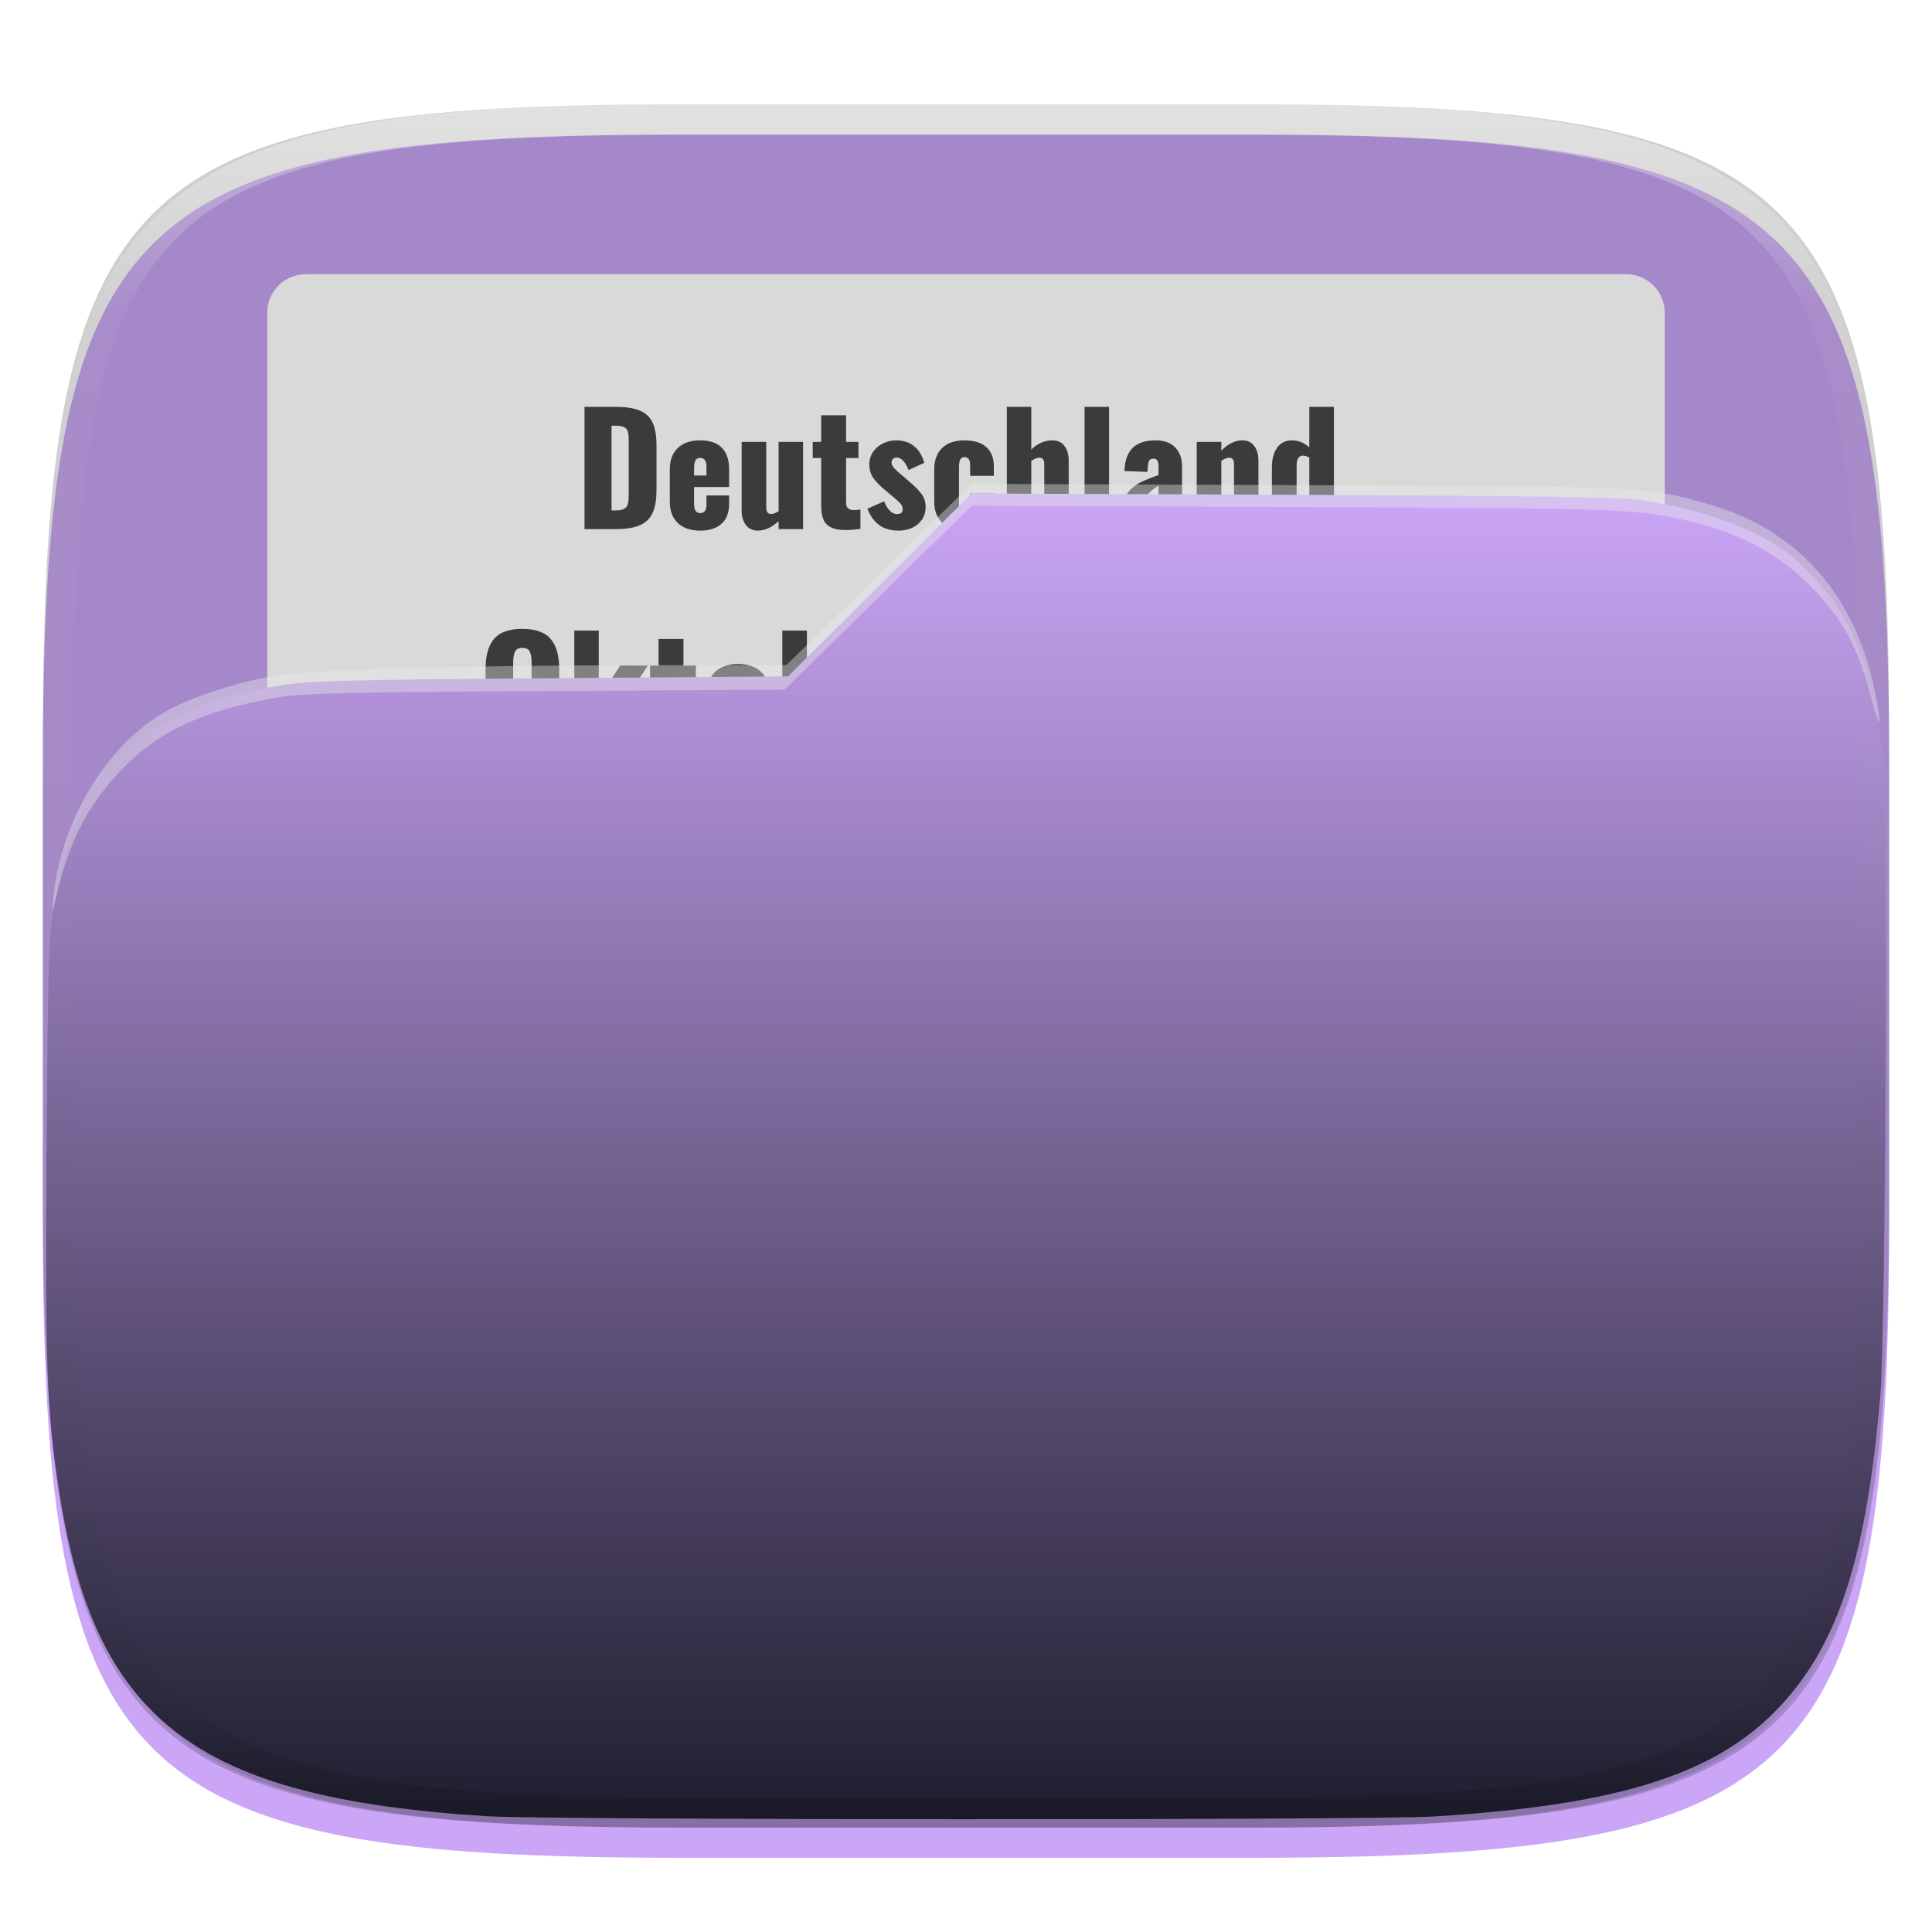 <?xml version="1.0" encoding="UTF-8" standalone="no"?>
<svg
   style="isolation:isolate"
   width="256"
   height="256"
   viewBox="0 0 256 256"
   version="1.1"
   id="svg56"
   sodipodi:docname="system-file-manager.svg"
   inkscape:version="1.1.2 (0a00cf5339, 2022-02-04)"
   xmlns:inkscape="http://www.inkscape.org/namespaces/inkscape"
   xmlns:sodipodi="http://sodipodi.sourceforge.net/DTD/sodipodi-0.dtd"
   xmlns="http://www.w3.org/2000/svg"
   xmlns:svg="http://www.w3.org/2000/svg">
  <sodipodi:namedview
     id="namedview58"
     pagecolor="#ffffff"
     bordercolor="#666666"
     borderopacity="1.0"
     inkscape:pageshadow="2"
     inkscape:pageopacity="0.0"
     inkscape:pagecheckerboard="0"
     showgrid="false"
     inkscape:zoom="3.2460939"
     inkscape:cx="139.8604"
     inkscape:cy="121.99277"
     inkscape:window-width="1920"
     inkscape:window-height="1010"
     inkscape:window-x="0"
     inkscape:window-y="34"
     inkscape:window-maximized="1"
     inkscape:current-layer="svg56" />
  <defs
     id="defs13">
    <filter
       id="oagYCh9SdS3oX91noF1hjAjsZPYgb9mG"
       width="1.084"
       height="1.108"
       x="-0.042"
       y="-0.045"
       color-interpolation-filters="sRGB"
       filterUnits="objectBoundingBox">
      <feGaussianBlur
         in="SourceGraphic"
         stdDeviation="4.294"
         id="feGaussianBlur2" />
      <feOffset
         dx="0"
         dy="4"
         result="pf_100_offsetBlur"
         id="feOffset4" />
      <feFlood
         flood-opacity=".4"
         id="feFlood6" />
      <feComposite
         in2="pf_100_offsetBlur"
         operator="in"
         result="pf_100_dropShadow"
         id="feComposite8" />
      <feBlend
         in="SourceGraphic"
         in2="pf_100_dropShadow"
         mode="normal"
         id="feBlend10" />
    </filter>
  </defs>
  <g
     filter="url(#oagYCh9SdS3oX91noF1hjAjsZPYgb9mG)"
     id="g22"
     transform="translate(-66.47,-14.307)"
     style="fill:#313244;fill-opacity:1">
    <linearGradient
       id="_lgradient_84"
       x1="0.5"
       x2="0.5"
       y1="0"
       y2="1"
       gradientTransform="matrix(244.648,0,0,228.338,5.43,11.452)"
       gradientUnits="userSpaceOnUse">
      <stop
         offset="0%"
         style="stop-color:#1ad6ab"
         id="stop15" />
      <stop
         offset="100%"
         style="stop-color:#329db6"
         id="stop17" />
    </linearGradient>
    <path
       fill="url(#_lgradient_84)"
       d="m 232.155,28.138 c 74.056,0 84.639,10.557 84.639,84.543 v 59.251 c 0,73.987 -10.583,84.544 -84.639,84.544 h -75.37 c -74.055,0 -84.639,-10.557 -84.639,-84.544 v -59.251 c 0,-73.986 10.584,-84.543 84.639,-84.543 z"
       id="path20"
       style="fill:#cba6f7;fill-opacity:1" />
  </g>
  <g
     opacity="0.2"
     id="g26"
     transform="translate(0.246,2.379)">
    <path
       fill="#111111"
       d="m 165.439,11.452 c 74.056,0 84.639,10.557 84.639,84.543 v 59.251 c 0,73.987 -10.583,84.544 -84.639,84.544 H 90.069 C 16.014,239.79 5.43,229.233 5.43,155.246 V 95.995 c 0,-73.986 10.584,-84.543 84.639,-84.543 z"
       id="path24" />
  </g>
  <path
     d="M 40.523 36.333 L 215.477 36.333 C 218.297 36.333 220.587 38.623 220.587 41.444 L 220.587 133.436 C 220.587 136.257 218.297 138.547 215.477 138.547 L 40.523 138.547 C 37.703 138.547 35.413 136.257 35.413 133.436 L 35.413 41.444 C 35.413 38.623 37.703 36.333 40.523 36.333 Z"
     style="fill:#d9d9d9"
     id="path28" />
  <path
     fill="#3b3b3b"
     fill-rule="evenodd"
     d="M 153 99.75 L 153 86.85 L 153 86.85 Q 152.78 86.97 151.84 87.37 L 151.84 87.37 L 151.84 87.37 Q 151.68 87.43 151.34 87.57 L 151.34 87.57 L 151.34 87.57 Q 151 87.71 150.78 87.83 L 150.78 87.83 L 150.78 85.35 L 150.78 85.35 Q 153.18 84.11 153.72 83.55 L 153.72 83.55 L 156.34 83.55 L 156.34 99.75 L 153 99.75 Z M 163.34 99.99 L 163.34 99.99 Q 161.08 99.99 160.15 98.96 L 160.15 98.96 L 160.15 98.96 Q 159.22 97.93 159.22 95.81 L 159.22 95.81 L 159.22 95.55 L 162.34 95.55 L 162.34 95.55 Q 162.34 96.63 162.53 97.05 L 162.53 97.05 L 162.53 97.05 Q 162.72 97.47 163.36 97.47 L 163.36 97.47 L 163.36 97.47 Q 163.82 97.47 164.03 97.19 L 164.03 97.19 L 164.03 97.19 Q 164.24 96.91 164.32 96.25 L 164.32 96.25 L 164.32 96.25 Q 164.4 95.59 164.4 94.25 L 164.4 94.25 L 164.4 92.81 L 164.4 92.81 Q 164.14 93.23 163.58 93.47 L 163.58 93.47 L 163.58 93.47 Q 163.02 93.71 162.32 93.71 L 162.32 93.71 L 162.32 93.71 Q 160.56 93.71 159.73 92.35 L 159.73 92.35 L 159.73 92.35 Q 158.9 90.99 158.9 88.85 L 158.9 88.85 L 158.9 88.85 Q 158.9 86.19 159.95 84.76 L 159.95 84.76 L 159.95 84.76 Q 161 83.33 163.34 83.33 L 163.34 83.33 L 163.34 83.33 Q 165.64 83.33 166.72 84.68 L 166.72 84.68 L 166.72 84.68 Q 167.8 86.03 167.8 88.47 L 167.8 88.47 L 167.8 94.51 L 167.8 94.51 Q 167.8 97.13 166.82 98.56 L 166.82 98.56 L 166.82 98.56 Q 165.84 99.99 163.34 99.99 L 163.34 99.99 Z M 163.38 91.15 L 163.38 91.15 Q 163.98 91.15 164.4 90.51 L 164.4 90.51 L 164.4 87.87 L 164.4 87.87 Q 164.4 86.91 164.18 86.35 L 164.18 86.35 L 164.18 86.35 Q 163.96 85.79 163.34 85.79 L 163.34 85.79 L 163.34 85.79 Q 162.7 85.79 162.51 86.42 L 162.51 86.42 L 162.51 86.42 Q 162.32 87.05 162.32 88.53 L 162.32 88.53 L 162.32 88.53 Q 162.32 89.51 162.38 90.02 L 162.38 90.02 L 162.38 90.02 Q 162.44 90.53 162.66 90.84 L 162.66 90.84 L 162.66 90.84 Q 162.88 91.15 163.38 91.15 L 163.38 91.15 Z M 174.1 99.99 L 174.1 99.99 Q 171.84 99.99 170.91 98.96 L 170.91 98.96 L 170.91 98.96 Q 169.98 97.93 169.98 95.81 L 169.98 95.81 L 169.98 95.55 L 173.1 95.55 L 173.1 95.55 Q 173.1 96.63 173.29 97.05 L 173.29 97.05 L 173.29 97.05 Q 173.48 97.47 174.12 97.47 L 174.12 97.47 L 174.12 97.47 Q 174.58 97.47 174.79 97.19 L 174.79 97.19 L 174.79 97.19 Q 175 96.91 175.08 96.25 L 175.08 96.25 L 175.08 96.25 Q 175.16 95.59 175.16 94.25 L 175.16 94.25 L 175.16 92.81 L 175.16 92.81 Q 174.9 93.23 174.34 93.47 L 174.34 93.47 L 174.34 93.47 Q 173.78 93.71 173.08 93.71 L 173.08 93.71 L 173.08 93.71 Q 171.32 93.71 170.49 92.35 L 170.49 92.35 L 170.49 92.35 Q 169.66 90.99 169.66 88.85 L 169.66 88.85 L 169.66 88.85 Q 169.66 86.19 170.71 84.76 L 170.71 84.76 L 170.71 84.76 Q 171.76 83.33 174.1 83.33 L 174.1 83.33 L 174.1 83.33 Q 176.4 83.33 177.48 84.68 L 177.48 84.68 L 177.48 84.68 Q 178.56 86.03 178.56 88.47 L 178.56 88.47 L 178.56 94.51 L 178.56 94.51 Q 178.56 97.13 177.58 98.56 L 177.58 98.56 L 177.58 98.56 Q 176.6 99.99 174.1 99.99 L 174.1 99.99 Z M 174.14 91.15 L 174.14 91.15 Q 174.74 91.15 175.16 90.51 L 175.16 90.51 L 175.16 87.87 L 175.16 87.87 Q 175.16 86.91 174.94 86.35 L 174.94 86.35 L 174.94 86.35 Q 174.72 85.79 174.1 85.79 L 174.1 85.79 L 174.1 85.79 Q 173.46 85.79 173.27 86.42 L 173.27 86.42 L 173.27 86.42 Q 173.08 87.05 173.08 88.53 L 173.08 88.53 L 173.08 88.53 Q 173.08 89.51 173.14 90.02 L 173.14 90.02 L 173.14 90.02 Q 173.2 90.53 173.42 90.84 L 173.42 90.84 L 173.42 90.84 Q 173.64 91.15 174.14 91.15 L 174.14 91.15 Z M 185.14 100.05 L 185.14 100.05 Q 183 100.05 181.86 98.79 L 181.86 98.79 L 181.86 98.79 Q 180.72 97.53 180.72 95.41 L 180.72 95.41 L 180.72 88.07 L 180.72 88.07 Q 180.72 85.85 181.83 84.58 L 181.83 84.58 L 181.83 84.58 Q 182.94 83.31 185.14 83.31 L 185.14 83.31 L 185.14 83.31 Q 187.34 83.31 188.44 84.58 L 188.44 84.58 L 188.44 84.58 Q 189.54 85.85 189.54 88.07 L 189.54 88.07 L 189.54 95.41 L 189.54 95.41 Q 189.54 97.51 188.39 98.78 L 188.39 98.78 L 188.39 98.78 Q 187.24 100.05 185.14 100.05 L 185.14 100.05 Z M 185.14 97.07 L 185.14 97.07 Q 185.76 97.07 185.95 96.55 L 185.95 96.55 L 185.95 96.55 Q 186.14 96.03 186.14 95.33 L 186.14 95.33 L 186.14 88.15 L 186.14 88.15 Q 186.14 87.35 185.97 86.82 L 185.97 86.82 L 185.97 86.82 Q 185.8 86.29 185.14 86.29 L 185.14 86.29 L 185.14 86.29 Q 184.48 86.29 184.31 86.81 L 184.31 86.81 L 184.31 86.81 Q 184.14 87.33 184.14 88.15 L 184.14 88.15 L 184.14 95.33 L 184.14 95.33 Q 184.14 97.07 185.14 97.07 L 185.14 97.07 Z M 140.16 100.05 L 140.16 100.05 Q 137.74 100.05 136.72 98.73 L 136.72 98.73 L 136.72 98.73 Q 135.7 97.41 135.7 94.97 L 135.7 94.97 L 135.7 94.39 L 139.04 94.39 L 139.04 94.97 L 139.04 94.97 Q 139.04 96.21 139.29 96.72 L 139.29 96.72 L 139.29 96.72 Q 139.54 97.23 140.22 97.23 L 140.22 97.23 L 140.22 97.23 Q 140.86 97.23 141.08 96.73 L 141.08 96.73 L 141.08 96.73 Q 141.3 96.23 141.3 95.07 L 141.3 95.07 L 141.3 95.07 Q 141.3 93.79 140.94 93.2 L 140.94 93.2 L 140.94 93.2 Q 140.58 92.61 139.6 92.59 L 139.6 92.59 L 138.98 92.59 L 138.98 90.29 L 139.52 90.29 L 139.52 90.29 Q 140.54 90.29 140.92 89.74 L 140.92 89.74 L 140.92 89.74 Q 141.3 89.19 141.3 87.91 L 141.3 87.91 L 141.3 87.91 Q 141.3 86.93 141.04 86.45 L 141.04 86.45 L 141.04 86.45 Q 140.78 85.97 140.12 85.97 L 140.12 85.97 L 140.12 85.97 Q 139.5 85.97 139.27 86.48 L 139.27 86.48 L 139.27 86.48 Q 139.04 86.99 139.04 87.97 L 139.04 87.97 L 139.04 88.81 L 135.7 88.81 L 135.7 87.83 L 135.7 87.83 Q 135.7 85.65 136.87 84.48 L 136.87 84.48 L 136.87 84.48 Q 138.04 83.31 140.12 83.31 L 140.12 83.31 L 140.12 83.31 Q 142.24 83.31 143.42 84.43 L 143.42 84.43 L 143.42 84.43 Q 144.6 85.55 144.6 87.69 L 144.6 87.69 L 144.6 87.69 Q 144.6 89.07 144.04 90.04 L 144.04 90.04 L 144.04 90.04 Q 143.48 91.01 142.62 91.25 L 142.62 91.25 L 142.62 91.25 Q 143.54 91.59 144.07 92.47 L 144.07 92.47 L 144.07 92.47 Q 144.6 93.35 144.6 94.99 L 144.6 94.99 L 144.6 94.99 Q 144.6 97.35 143.54 98.7 L 143.54 98.7 L 143.54 98.7 Q 142.48 100.05 140.16 100.05 L 140.16 100.05 Z M 69.2 99.99 L 69.2 99.99 Q 66.58 99.99 65.46 98.64 L 65.46 98.64 L 65.46 98.64 Q 64.34 97.29 64.34 94.65 L 64.34 94.65 L 64.34 88.63 L 64.34 88.63 Q 64.34 85.99 65.46 84.66 L 65.46 84.66 L 65.46 84.66 Q 66.58 83.33 69.2 83.33 L 69.2 83.33 L 69.2 83.33 Q 71.84 83.33 72.97 84.67 L 72.97 84.67 L 72.97 84.67 Q 74.1 86.01 74.1 88.63 L 74.1 88.63 L 74.1 94.65 L 74.1 94.65 Q 74.1 97.29 72.97 98.64 L 72.97 98.64 L 72.97 98.64 Q 71.84 99.99 69.2 99.99 L 69.2 99.99 Z M 69.2 97.45 L 69.2 97.45 Q 69.96 97.45 70.2 96.94 L 70.2 96.94 L 70.2 96.94 Q 70.44 96.43 70.44 95.55 L 70.44 95.55 L 70.44 87.75 L 70.44 87.75 Q 70.44 86.85 70.2 86.35 L 70.2 86.35 L 70.2 86.35 Q 69.96 85.85 69.2 85.85 L 69.2 85.85 L 69.2 85.85 Q 68.48 85.85 68.24 86.36 L 68.24 86.36 L 68.24 86.36 Q 68 86.87 68 87.75 L 68 87.75 L 68 95.55 L 68 95.55 Q 68 96.43 68.22 96.94 L 68.22 96.94 L 68.22 96.94 Q 68.44 97.45 69.2 97.45 L 69.2 97.45 Z M 76.1 99.75 L 76.1 83.55 L 79.34 83.55 L 79.34 92.53 L 82.18 88.19 L 85.84 88.19 L 82.76 92.93 L 85.8 99.75 L 82.24 99.75 L 80.2 94.25 L 79.34 95.35 L 79.34 99.75 L 76.1 99.75 Z M 90.5 99.87 L 90.5 99.87 Q 89.22 99.87 88.52 99.5 L 88.52 99.5 L 88.52 99.5 Q 87.82 99.13 87.54 98.43 L 87.54 98.43 L 87.54 98.43 Q 87.26 97.73 87.26 96.61 L 87.26 96.61 L 87.26 90.33 L 86.14 90.33 L 86.14 88.19 L 87.26 88.19 L 87.26 84.67 L 90.56 84.67 L 90.56 88.19 L 92.2 88.19 L 92.2 90.33 L 90.56 90.33 L 90.56 96.29 L 90.56 96.29 Q 90.56 96.77 90.83 97 L 90.83 97 L 90.83 97 Q 91.1 97.23 91.58 97.23 L 91.58 97.23 L 91.58 97.23 Q 91.98 97.23 92.46 97.15 L 92.46 97.15 L 92.46 99.71 L 92.46 99.71 Q 91.5 99.87 90.5 99.87 L 90.5 99.87 Z M 97.8 99.95 L 97.8 99.95 Q 95.9 99.95 94.83 98.99 L 94.83 98.99 L 94.83 98.99 Q 93.76 98.03 93.76 96.17 L 93.76 96.17 L 93.76 91.77 L 93.76 91.77 Q 93.76 89.91 94.83 88.95 L 94.83 88.95 L 94.83 88.95 Q 95.9 87.99 97.8 87.99 L 97.8 87.99 L 97.8 87.99 Q 99.7 87.99 100.78 88.96 L 100.78 88.96 L 100.78 88.96 Q 101.86 89.93 101.86 91.77 L 101.86 91.77 L 101.86 96.17 L 101.86 96.17 Q 101.86 98.01 100.78 98.98 L 100.78 98.98 L 100.78 98.98 Q 99.7 99.95 97.8 99.95 L 97.8 99.95 Z M 97.82 97.79 L 97.82 97.79 Q 98.28 97.79 98.46 97.44 L 98.46 97.44 L 98.46 97.44 Q 98.64 97.09 98.64 96.39 L 98.64 96.39 L 98.64 91.55 L 98.64 91.55 Q 98.64 90.85 98.46 90.5 L 98.46 90.5 L 98.46 90.5 Q 98.28 90.15 97.82 90.15 L 97.82 90.15 L 97.82 90.15 Q 97.36 90.15 97.17 90.51 L 97.17 90.51 L 97.17 90.51 Q 96.98 90.87 96.98 91.55 L 96.98 91.55 L 96.98 96.39 L 96.98 96.39 Q 96.98 97.09 97.17 97.44 L 97.17 97.44 L 97.17 97.44 Q 97.36 97.79 97.82 97.79 L 97.82 97.79 Z M 109.4 99.95 L 109.4 99.95 Q 108.16 99.95 106.92 98.87 L 106.92 98.87 L 106.92 99.75 L 103.66 99.75 L 103.66 83.55 L 106.92 83.55 L 106.92 89.03 L 106.92 89.03 Q 107.5 88.51 108.16 88.25 L 108.16 88.25 L 108.16 88.25 Q 108.82 87.99 109.44 87.99 L 109.44 87.99 L 109.44 87.99 Q 110.7 87.99 111.31 88.93 L 111.31 88.93 L 111.31 88.93 Q 111.92 89.87 111.92 91.39 L 111.92 91.39 L 111.92 96.37 L 111.92 96.37 Q 111.92 98.03 111.26 98.99 L 111.26 98.99 L 111.26 98.99 Q 110.6 99.95 109.4 99.95 L 109.4 99.95 Z M 107.82 97.85 L 107.82 97.85 Q 108.26 97.85 108.46 97.49 L 108.46 97.49 L 108.46 97.49 Q 108.66 97.13 108.66 96.55 L 108.66 96.55 L 108.66 91.15 L 108.66 91.15 Q 108.66 90.61 108.47 90.28 L 108.47 90.28 L 108.47 90.28 Q 108.28 89.95 107.86 89.95 L 107.86 89.95 L 107.86 89.95 Q 107.4 89.95 106.92 90.33 L 106.92 90.33 L 106.92 97.53 L 106.92 97.53 Q 107.36 97.85 107.82 97.85 L 107.82 97.85 Z M 117.56 99.95 L 117.56 99.95 Q 115.66 99.95 114.6 98.94 L 114.6 98.94 L 114.6 98.94 Q 113.54 97.93 113.54 96.09 L 113.54 96.09 L 113.54 91.85 L 113.54 91.85 Q 113.54 90.01 114.6 89 L 114.6 89 L 114.6 89 Q 115.66 87.99 117.56 87.99 L 117.56 87.99 L 117.56 87.99 Q 119.48 87.99 120.44 88.97 L 120.44 88.97 L 120.44 88.97 Q 121.4 89.95 121.4 91.85 L 121.4 91.85 L 121.4 94.17 L 116.76 94.17 L 116.76 96.39 L 116.76 96.39 Q 116.76 97.63 117.56 97.63 L 117.56 97.63 L 117.56 97.63 Q 118.4 97.63 118.4 96.51 L 118.4 96.51 L 118.4 95.29 L 121.4 95.29 L 121.4 96.41 L 121.4 96.41 Q 121.4 98.15 120.39 99.05 L 120.39 99.05 L 120.39 99.05 Q 119.38 99.95 117.56 99.95 L 117.56 99.95 Z M 116.76 92.65 L 118.4 92.65 L 118.4 91.49 L 118.4 91.49 Q 118.4 90.85 118.17 90.58 L 118.17 90.58 L 118.17 90.58 Q 117.94 90.31 117.54 90.31 L 117.54 90.31 L 117.54 90.31 Q 117.16 90.31 116.96 90.61 L 116.96 90.61 L 116.96 90.61 Q 116.76 90.91 116.76 91.67 L 116.76 91.67 L 116.76 92.65 Z M 123.22 99.75 L 123.22 88.19 L 126.48 88.19 L 126.48 90.11 L 126.48 90.11 Q 127.08 89.05 127.64 88.55 L 127.64 88.55 L 127.64 88.55 Q 128.2 88.05 128.96 88.05 L 128.96 88.05 L 128.96 88.05 Q 129.24 88.05 129.46 88.11 L 129.46 88.11 L 129.46 91.35 L 129.46 91.35 Q 128.86 91.11 128.4 91.11 L 128.4 91.11 L 128.4 91.11 Q 127.34 91.11 126.48 92.23 L 126.48 92.23 L 126.48 99.75 L 123.22 99.75 Z M 77.45 70.11 L 77.45 53.91 L 81.55 53.91 L 81.55 53.91 Q 83.65 53.91 84.83 54.43 L 84.83 54.43 L 84.83 54.43 Q 86.01 54.95 86.5 56.06 L 86.5 56.06 L 86.5 56.06 Q 86.99 57.17 86.99 59.03 L 86.99 59.03 L 86.99 64.91 L 86.99 64.91 Q 86.99 66.79 86.5 67.91 L 86.5 67.91 L 86.5 67.91 Q 86.01 69.03 84.84 69.57 L 84.84 69.57 L 84.84 69.57 Q 83.67 70.11 81.59 70.11 L 81.59 70.11 L 77.45 70.11 Z M 81.03 67.63 L 81.59 67.63 L 81.59 67.63 Q 82.37 67.63 82.74 67.4 L 82.74 67.4 L 82.74 67.4 Q 83.11 67.17 83.21 66.74 L 83.21 66.74 L 83.21 66.74 Q 83.31 66.31 83.31 65.47 L 83.31 65.47 L 83.31 58.41 L 83.31 58.41 Q 83.31 57.63 83.2 57.22 L 83.2 57.22 L 83.2 57.22 Q 83.09 56.81 82.72 56.61 L 82.72 56.61 L 82.72 56.61 Q 82.35 56.41 81.57 56.41 L 81.57 56.41 L 81.03 56.41 L 81.03 67.63 Z M 92.77 70.31 L 92.77 70.31 Q 90.87 70.31 89.81 69.3 L 89.81 69.3 L 89.81 69.3 Q 88.75 68.29 88.75 66.45 L 88.75 66.45 L 88.75 62.21 L 88.75 62.21 Q 88.75 60.37 89.81 59.36 L 89.81 59.36 L 89.81 59.36 Q 90.87 58.35 92.77 58.35 L 92.77 58.35 L 92.77 58.35 Q 94.69 58.35 95.65 59.33 L 95.65 59.33 L 95.65 59.33 Q 96.61 60.31 96.61 62.21 L 96.61 62.21 L 96.61 64.53 L 91.97 64.53 L 91.97 66.75 L 91.97 66.75 Q 91.97 67.99 92.77 67.99 L 92.77 67.99 L 92.77 67.99 Q 93.61 67.99 93.61 66.87 L 93.61 66.87 L 93.61 65.65 L 96.61 65.65 L 96.61 66.77 L 96.61 66.77 Q 96.61 68.51 95.6 69.41 L 95.6 69.41 L 95.6 69.41 Q 94.59 70.31 92.77 70.31 L 92.77 70.31 Z M 91.97 63.01 L 93.61 63.01 L 93.61 61.85 L 93.61 61.85 Q 93.61 61.21 93.38 60.94 L 93.38 60.94 L 93.38 60.94 Q 93.15 60.67 92.75 60.67 L 92.75 60.67 L 92.75 60.67 Q 92.37 60.67 92.17 60.97 L 92.17 60.97 L 92.17 60.97 Q 91.97 61.27 91.97 62.03 L 91.97 62.03 L 91.97 63.01 Z M 100.43 70.31 L 100.43 70.31 Q 99.39 70.31 98.83 69.56 L 98.83 69.56 L 98.83 69.56 Q 98.27 68.81 98.27 67.61 L 98.27 67.61 L 98.27 58.55 L 101.53 58.55 L 101.53 67.23 L 101.53 67.23 Q 101.53 67.67 101.69 67.89 L 101.69 67.89 L 101.69 67.89 Q 101.85 68.11 102.21 68.11 L 102.21 68.11 L 102.21 68.11 Q 102.53 68.11 103.17 67.75 L 103.17 67.75 L 103.17 58.55 L 106.41 58.55 L 106.41 70.11 L 103.17 70.11 L 103.17 69.05 L 103.17 69.05 Q 101.81 70.31 100.43 70.31 L 100.43 70.31 Z M 112.05 70.23 L 112.05 70.23 Q 110.77 70.23 110.07 69.86 L 110.07 69.86 L 110.07 69.86 Q 109.37 69.49 109.09 68.79 L 109.09 68.79 L 109.09 68.79 Q 108.81 68.09 108.81 66.97 L 108.81 66.97 L 108.81 60.69 L 107.69 60.69 L 107.69 58.55 L 108.81 58.55 L 108.81 55.03 L 112.11 55.03 L 112.11 58.55 L 113.75 58.55 L 113.75 60.69 L 112.11 60.69 L 112.11 66.65 L 112.11 66.65 Q 112.11 67.13 112.38 67.36 L 112.38 67.36 L 112.38 67.36 Q 112.65 67.59 113.13 67.59 L 113.13 67.59 L 113.13 67.59 Q 113.53 67.59 114.01 67.51 L 114.01 67.51 L 114.01 70.07 L 114.01 70.07 Q 113.05 70.23 112.05 70.23 L 112.05 70.23 Z M 119.11 70.31 L 119.11 70.31 Q 117.57 70.31 116.56 69.62 L 116.56 69.62 L 116.56 69.62 Q 115.55 68.93 114.93 67.41 L 114.93 67.41 L 117.15 66.43 L 117.15 66.43 Q 117.47 67.23 117.9 67.67 L 117.9 67.67 L 117.9 67.67 Q 118.33 68.11 118.85 68.11 L 118.85 68.11 L 118.85 68.11 Q 119.61 68.11 119.61 67.51 L 119.61 67.51 L 119.61 67.51 Q 119.61 67.07 119.31 66.72 L 119.31 66.72 L 119.31 66.72 Q 119.01 66.37 118.01 65.55 L 118.01 65.55 L 117.17 64.85 L 117.17 64.85 Q 116.13 63.97 115.66 63.25 L 115.66 63.25 L 115.66 63.25 Q 115.19 62.53 115.19 61.53 L 115.19 61.53 L 115.19 61.53 Q 115.19 60.61 115.68 59.89 L 115.68 59.89 L 115.68 59.89 Q 116.17 59.17 116.99 58.76 L 116.99 58.76 L 116.99 58.76 Q 117.81 58.35 118.75 58.35 L 118.75 58.35 L 118.75 58.35 Q 120.17 58.35 121.12 59.12 L 121.12 59.12 L 121.12 59.12 Q 122.07 59.89 122.47 61.33 L 122.47 61.33 L 120.37 62.29 L 120.37 62.29 Q 120.17 61.65 119.75 61.14 L 119.75 61.14 L 119.75 61.14 Q 119.33 60.63 118.83 60.63 L 118.83 60.63 L 118.83 60.63 Q 118.51 60.63 118.32 60.81 L 118.32 60.81 L 118.32 60.81 Q 118.13 60.99 118.13 61.29 L 118.13 61.29 L 118.13 61.29 Q 118.13 61.65 118.52 62.07 L 118.52 62.07 L 118.52 62.07 Q 118.91 62.49 119.75 63.17 L 119.75 63.17 L 120.57 63.89 L 120.57 63.89 Q 121.57 64.73 122.11 65.46 L 122.11 65.46 L 122.11 65.46 Q 122.65 66.19 122.65 67.17 L 122.65 67.17 L 122.65 67.17 Q 122.65 68.15 122.16 68.86 L 122.16 68.86 L 122.16 68.86 Q 121.67 69.57 120.86 69.94 L 120.86 69.94 L 120.86 69.94 Q 120.05 70.31 119.11 70.31 L 119.11 70.31 Z M 127.79 70.31 L 127.79 70.31 Q 125.91 70.31 124.85 69.29 L 124.85 69.29 L 124.85 69.29 Q 123.79 68.27 123.79 66.45 L 123.79 66.45 L 123.79 62.21 L 123.79 62.21 Q 123.79 60.37 124.84 59.36 L 124.84 59.36 L 124.84 59.36 Q 125.89 58.35 127.79 58.35 L 127.79 58.35 L 127.79 58.35 Q 129.67 58.35 130.68 59.23 L 130.68 59.23 L 130.68 59.23 Q 131.69 60.11 131.69 61.83 L 131.69 61.83 L 131.69 63.05 L 128.55 63.05 L 128.55 61.73 L 128.55 61.73 Q 128.55 61.07 128.36 60.82 L 128.36 60.82 L 128.36 60.82 Q 128.17 60.57 127.79 60.57 L 127.79 60.57 L 127.79 60.57 Q 127.41 60.57 127.24 60.88 L 127.24 60.88 L 127.24 60.88 Q 127.07 61.19 127.07 61.93 L 127.07 61.93 L 127.07 66.73 L 127.07 66.73 Q 127.07 67.47 127.25 67.77 L 127.25 67.77 L 127.25 67.77 Q 127.43 68.07 127.81 68.07 L 127.81 68.07 L 127.81 68.07 Q 128.19 68.07 128.37 67.81 L 128.37 67.81 L 128.37 67.81 Q 128.55 67.55 128.55 66.93 L 128.55 66.93 L 128.55 65.39 L 131.69 65.39 L 131.69 66.79 L 131.69 66.79 Q 131.69 68.51 130.67 69.41 L 130.67 69.41 L 130.67 69.41 Q 129.65 70.31 127.79 70.31 L 127.79 70.31 Z M 133.41 70.11 L 133.41 53.91 L 136.65 53.91 L 136.65 59.57 L 136.65 59.57 Q 137.87 58.35 139.49 58.35 L 139.49 58.35 L 139.49 58.35 Q 140.49 58.35 141.05 59.1 L 141.05 59.1 L 141.05 59.1 Q 141.61 59.85 141.61 61.05 L 141.61 61.05 L 141.61 70.11 L 138.37 70.11 L 138.37 61.51 L 138.37 61.51 Q 138.37 61.07 138.22 60.86 L 138.22 60.86 L 138.22 60.86 Q 138.07 60.65 137.71 60.65 L 137.71 60.65 L 137.71 60.65 Q 137.29 60.65 136.65 61.07 L 136.65 61.07 L 136.65 70.11 L 133.41 70.11 Z M 143.71 70.11 L 143.71 53.91 L 146.95 53.91 L 146.95 70.11 L 143.71 70.11 Z M 151.43 70.31 L 151.43 70.31 Q 150.59 70.31 149.98 69.9 L 149.98 69.9 L 149.98 69.9 Q 149.37 69.49 149.06 68.84 L 149.06 68.84 L 149.06 68.84 Q 148.75 68.19 148.75 67.49 L 148.75 67.49 L 148.75 67.49 Q 148.75 66.15 149.43 65.29 L 149.43 65.29 L 149.43 65.29 Q 150.11 64.43 151.06 63.95 L 151.06 63.95 L 151.06 63.95 Q 152.01 63.47 153.51 62.95 L 153.51 62.95 L 153.51 61.79 L 153.51 61.79 Q 153.51 61.29 153.36 61.03 L 153.36 61.03 L 153.36 61.03 Q 153.21 60.77 152.83 60.77 L 152.83 60.77 L 152.83 60.77 Q 152.45 60.77 152.29 61.01 L 152.29 61.01 L 152.29 61.01 Q 152.13 61.25 152.11 61.69 L 152.11 61.69 L 152.03 62.53 L 148.99 62.41 L 148.99 62.41 Q 149.07 60.33 150.09 59.34 L 150.09 59.34 L 150.09 59.34 Q 151.11 58.35 153.13 58.35 L 153.13 58.35 L 153.13 58.35 Q 154.83 58.35 155.73 59.3 L 155.73 59.3 L 155.73 59.3 Q 156.63 60.25 156.63 61.83 L 156.63 61.83 L 156.63 67.23 L 156.63 67.23 Q 156.63 68.99 156.83 70.11 L 156.83 70.11 L 153.91 70.11 L 153.91 70.11 Q 153.73 68.77 153.65 68.47 L 153.65 68.47 L 153.65 68.47 Q 153.41 69.27 152.85 69.79 L 152.85 69.79 L 152.85 69.79 Q 152.29 70.31 151.43 70.31 L 151.43 70.31 Z M 152.59 68.11 L 152.59 68.11 Q 153.09 68.11 153.51 67.53 L 153.51 67.53 L 153.51 64.37 L 153.51 64.37 Q 152.61 64.89 152.15 65.46 L 152.15 65.46 L 152.15 65.46 Q 151.69 66.03 151.69 66.85 L 151.69 66.85 L 151.69 66.85 Q 151.69 67.43 151.93 67.77 L 151.93 67.77 L 151.93 67.77 Q 152.17 68.11 152.59 68.11 L 152.59 68.11 Z M 158.57 70.11 L 158.57 58.55 L 161.83 58.55 L 161.83 59.71 L 161.83 59.71 Q 163.19 58.35 164.61 58.35 L 164.61 58.35 L 164.61 58.35 Q 165.65 58.35 166.2 59.1 L 166.2 59.1 L 166.2 59.1 Q 166.75 59.85 166.75 61.05 L 166.75 61.05 L 166.75 70.11 L 163.51 70.11 L 163.51 61.51 L 163.51 61.51 Q 163.51 61.07 163.36 60.86 L 163.36 60.86 L 163.36 60.86 Q 163.21 60.65 162.85 60.65 L 162.85 60.65 L 162.85 60.65 Q 162.45 60.65 161.83 61.07 L 161.83 61.07 L 161.83 70.11 L 158.57 70.11 Z M 171.21 70.31 L 171.21 70.31 Q 169.91 70.31 169.22 69.41 L 169.22 69.41 L 169.22 69.41 Q 168.53 68.51 168.53 66.75 L 168.53 66.75 L 168.53 61.97 L 168.53 61.97 Q 168.53 60.31 169.22 59.33 L 169.22 59.33 L 169.22 59.33 Q 169.91 58.35 171.21 58.35 L 171.21 58.35 L 171.21 58.35 Q 172.43 58.35 173.49 59.27 L 173.49 59.27 L 173.49 53.91 L 176.75 53.91 L 176.75 70.11 L 173.49 70.11 L 173.49 69.21 L 173.49 69.21 Q 172.35 70.31 171.21 70.31 L 171.21 70.31 Z M 172.63 68.23 L 172.63 68.23 Q 173.01 68.23 173.49 67.93 L 173.49 67.93 L 173.49 60.63 L 173.49 60.63 Q 173.01 60.37 172.65 60.37 L 172.65 60.37 L 172.65 60.37 Q 172.23 60.37 172.02 60.72 L 172.02 60.72 L 172.02 60.72 Q 171.81 61.07 171.81 61.63 L 171.81 61.63 L 171.81 66.95 L 171.81 66.95 Q 171.81 67.53 172.01 67.88 L 172.01 67.88 L 172.01 67.88 Q 172.21 68.23 172.63 68.23 L 172.63 68.23 Z"
     id="path30" />
  <linearGradient
     id="_lgradient_85"
     x1=".5"
     x2=".5"
     y1="0"
     y2="1"
     gradientTransform="matrix(243.767,0,0,175.665,6.117,65.39)"
     gradientUnits="userSpaceOnUse">
    <stop
       offset="0%"
       style="stop-color:#cba6f7;stop-opacity:1"
       id="stop32" />
    <stop
       offset="100%"
       style="stop-color:#1e1e2e;stop-opacity:1"
       id="stop34" />
  </linearGradient>
  <path
     fill="url(#_lgradient_85)"
     d="m 64.56,240.661 c -38.81,-2.438 -52.135,-12.679 -56.826,-43.673 -1.543,-10.191 -1.748,-16.075 -1.558,-44.741 0.152,-22.969 0.294,-28.168 0.863,-31.622 1.238,-7.508 3.087,-12.302 6.722,-17.427 4.621,-6.516 12.161,-10.513 23.349,-12.376 3.712,-0.618 8.622,-0.749 35.805,-0.957 l 31.503,-0.241 12.162,-12.117 12.161,-12.117 42.52,0.172 c 30.996,0.126 43.472,0.312 46.033,0.687 5.856,0.859 11.16,2.401 15.295,4.448 3.143,1.556 4.545,2.568 7.027,5.072 6.159,6.216 8.819,13.144 9.94,25.887 0.619,7.048 0.291,75.135 -0.401,83.246 -1.776,20.787 -5.333,32.205 -12.598,40.434 -8.43,9.547 -21.299,13.793 -46.544,15.356 -8.111,0.502 -117.393,0.475 -125.453,-0.031 z"
     id="path37"
     style="fill:url(#_lgradient_85)" />
  <g
     opacity="0.4"
     id="g41"
     transform="translate(-0.296)">
    <path
       fill="#ececec"
       d="m 7.348,119.129 c 0.904,-10.365 7.288,-20.807 15.334,-25.085 3.461,-1.84 9.188,-3.689 13.827,-4.464 5.126,-0.857 23.732,-1.407 48.557,-1.435 l 19.428,-0.022 12.283,-12.003 12.282,-12.003 43.107,0.166 c 46.346,0.177 45.941,0.16 54.044,2.382 12.077,3.314 19.827,11.888 22.518,24.914 0.971,4.706 0.74,5.543 -0.362,1.309 -1.883,-7.235 -3.953,-11.031 -8.464,-15.519 -4.07,-4.049 -9.244,-6.78 -15.742,-8.308 -7.081,-1.666 -7.904,-1.695 -52.204,-1.879 l -42.903,-0.178 -12.401,12.189 -12.4,12.189 -31.707,0.183 c -26.57,0.154 -32.31,0.29 -35.428,0.841 -9.603,1.698 -15.365,4.264 -20.086,8.944 -4.704,4.664 -7.406,9.64 -9.096,16.752 -0.74,3.113 -0.774,3.173 -0.587,1.027 z"
       id="path39" />
  </g>
  <g
     opacity="0.4"
     id="g54"
     transform="translate(67.936,-31.419)">
    <linearGradient
       id="_lgradient_86"
       x1="0.517"
       x2="0.517"
       y1="0"
       y2="1"
       gradientTransform="matrix(244.65,0,0,228.34,-62.261,45.249)"
       gradientUnits="userSpaceOnUse">
      <stop
         offset="0%"
         style="stop-color:#ffffff"
         id="stop43" />
      <stop
         offset="12.5%"
         stop-opacity=".098"
         style="stop-color:#ffffff"
         id="stop45" />
      <stop
         offset="92.5%"
         stop-opacity=".098"
         style="stop-color:#000000"
         id="stop47" />
      <stop
         offset="100%"
         stop-opacity=".498"
         style="stop-color:#000000"
         id="stop49" />
    </linearGradient>
    <path
       fill="url(#_lgradient_86)"
       fill-rule="evenodd"
       d="m 97.127,45.25 c 4.328,-0.01 8.656,0.04 12.984,0.138 3.875,0.078 7.751,0.226 11.626,0.452 3.453,0.196 6.905,0.481 10.348,0.854 3.059,0.335 6.118,0.786 9.148,1.346 2.715,0.502 5.4,1.14 8.046,1.916 2.4,0.698 4.751,1.562 7.023,2.584 2.115,0.943 4.141,2.063 6.059,3.35 1.84,1.238 3.561,2.653 5.135,4.215 1.564,1.572 2.98,3.282 4.219,5.119 1.289,1.916 2.41,3.94 3.364,6.042 1.023,2.28 1.889,4.618 2.597,7.005 0.777,2.643 1.417,5.325 1.918,8.037 0.561,3.026 1.013,6.072 1.348,9.127 0.374,3.439 0.659,6.878 0.856,10.326 0.226,3.861 0.373,7.732 0.462,11.593 0.088,4.323 0.138,8.646 0.128,12.959 v 58.212 c 0.01,4.323 -0.04,8.636 -0.128,12.959 -0.089,3.871 -0.236,7.732 -0.462,11.593 -0.197,3.448 -0.482,6.897 -0.856,10.326 -0.335,3.055 -0.787,6.111 -1.348,9.137 -0.501,2.702 -1.141,5.384 -1.918,8.027 -0.708,2.387 -1.574,4.735 -2.597,7.005 -0.954,2.112 -2.075,4.126 -3.364,6.042 -1.239,1.837 -2.655,3.557 -4.219,5.119 -1.574,1.562 -3.295,2.977 -5.135,4.215 -1.918,1.287 -3.944,2.407 -6.059,3.35 -2.272,1.022 -4.623,1.886 -7.023,2.594 -2.646,0.776 -5.331,1.414 -8.046,1.906 -3.03,0.569 -6.089,1.011 -9.148,1.346 -3.443,0.373 -6.895,0.658 -10.348,0.854 -3.875,0.226 -7.751,0.374 -11.626,0.462 -4.328,0.088 -8.656,0.138 -12.984,0.128 h -74.126 c -4.328,0.01 -8.656,-0.04 -12.984,-0.128 -3.875,-0.088 -7.751,-0.236 -11.626,-0.462 -3.453,-0.196 -6.905,-0.481 -10.348,-0.854 -3.059,-0.335 -6.118,-0.777 -9.148,-1.346 -2.715,-0.492 -5.4,-1.13 -8.046,-1.906 -2.4,-0.708 -4.751,-1.572 -7.023,-2.594 -2.115,-0.943 -4.141,-2.063 -6.059,-3.35 -1.84,-1.238 -3.561,-2.653 -5.135,-4.215 -1.564,-1.562 -2.98,-3.282 -4.219,-5.119 -1.289,-1.916 -2.41,-3.93 -3.364,-6.042 -1.023,-2.27 -1.889,-4.618 -2.597,-7.005 -0.777,-2.643 -1.417,-5.325 -1.918,-8.027 -0.561,-3.026 -1.013,-6.082 -1.348,-9.137 -0.374,-3.429 -0.659,-6.878 -0.856,-10.326 -0.226,-3.861 -0.373,-7.722 -0.462,-11.593 -0.088,-4.323 -0.138,-8.636 -0.128,-12.959 v -58.212 c -0.01,-4.313 0.04,-8.636 0.128,-12.959 0.089,-3.861 0.236,-7.732 0.462,-11.593 0.197,-3.448 0.482,-6.887 0.856,-10.326 0.335,-3.055 0.787,-6.101 1.348,-9.127 0.501,-2.712 1.141,-5.394 1.918,-8.037 0.708,-2.387 1.574,-4.725 2.597,-7.005 0.954,-2.102 2.075,-4.126 3.364,-6.042 1.239,-1.837 2.655,-3.547 4.219,-5.119 1.574,-1.562 3.295,-2.977 5.135,-4.215 1.918,-1.287 3.944,-2.407 6.059,-3.35 2.272,-1.022 4.623,-1.886 7.023,-2.584 2.646,-0.776 5.331,-1.414 8.046,-1.916 3.03,-0.56 6.089,-1.011 9.148,-1.346 3.443,-0.373 6.895,-0.658 10.348,-0.854 3.875,-0.226 7.751,-0.374 11.626,-0.452 4.328,-0.098 8.656,-0.148 12.984,-0.138 z m 0.01,4.009 c 4.298,-0.01 8.597,0.039 12.895,0.127 3.827,0.089 7.653,0.236 11.479,0.452 3.384,0.197 6.767,0.472 10.131,0.845 2.971,0.315 5.932,0.747 8.863,1.297 2.577,0.472 5.134,1.081 7.653,1.818 2.223,0.648 4.396,1.454 6.501,2.397 1.909,0.855 3.738,1.867 5.469,3.026 1.623,1.091 3.138,2.338 4.525,3.724 1.387,1.385 2.636,2.898 3.738,4.519 1.16,1.729 2.174,3.547 3.029,5.443 0.945,2.112 1.751,4.284 2.4,6.494 0.748,2.515 1.348,5.06 1.83,7.634 0.541,2.928 0.974,5.875 1.298,8.842 0.374,3.36 0.65,6.73 0.846,10.11 0.217,3.822 0.374,7.634 0.453,11.456 0.088,4.293 0.137,8.577 0.137,12.87 0,0 0,0 0,0 v 58.212 c 0,0 0,0 0,0 0,4.293 -0.049,8.577 -0.137,12.87 -0.079,3.822 -0.236,7.644 -0.453,11.456 -0.196,3.38 -0.472,6.75 -0.846,10.12 -0.324,2.957 -0.757,5.904 -1.298,8.832 -0.482,2.574 -1.082,5.119 -1.83,7.634 -0.649,2.22 -1.455,4.382 -2.4,6.494 -0.855,1.896 -1.869,3.724 -3.029,5.443 -1.102,1.631 -2.351,3.144 -3.738,4.529 -1.387,1.376 -2.902,2.623 -4.525,3.714 -1.731,1.159 -3.56,2.171 -5.469,3.026 -2.105,0.953 -4.278,1.749 -6.501,2.397 -2.519,0.737 -5.076,1.346 -7.653,1.818 -2.931,0.55 -5.892,0.982 -8.863,1.306 -3.364,0.364 -6.747,0.649 -10.131,0.836 -3.826,0.216 -7.652,0.373 -11.479,0.452 -4.298,0.098 -8.597,0.137 -12.895,0.137 0,0 0,0 -0.01,0 h -74.126 c -0.01,0 -0.01,0 -0.01,0 -4.298,0 -8.597,-0.039 -12.895,-0.137 -3.827,-0.079 -7.653,-0.236 -11.479,-0.452 -3.384,-0.187 -6.767,-0.472 -10.131,-0.836 -2.971,-0.324 -5.932,-0.756 -8.863,-1.306 -2.577,-0.472 -5.134,-1.081 -7.653,-1.818 -2.223,-0.648 -4.396,-1.444 -6.501,-2.397 -1.909,-0.855 -3.738,-1.867 -5.469,-3.026 -1.623,-1.091 -3.138,-2.338 -4.525,-3.714 -1.387,-1.385 -2.636,-2.898 -3.738,-4.529 -1.16,-1.719 -2.174,-3.547 -3.029,-5.443 -0.945,-2.112 -1.751,-4.274 -2.4,-6.494 -0.748,-2.515 -1.348,-5.06 -1.83,-7.634 -0.541,-2.928 -0.974,-5.875 -1.298,-8.832 -0.374,-3.37 -0.649,-6.74 -0.846,-10.12 -0.217,-3.812 -0.374,-7.634 -0.453,-11.456 -0.088,-4.293 -0.137,-8.577 -0.137,-12.87 0,0 0,0 0,0 v -58.212 c 0,0 0,0 0,0 0,-4.293 0.049,-8.577 0.137,-12.87 0.079,-3.822 0.236,-7.634 0.453,-11.456 0.197,-3.38 0.472,-6.75 0.846,-10.11 0.324,-2.967 0.757,-5.914 1.298,-8.842 0.482,-2.574 1.082,-5.119 1.83,-7.634 0.649,-2.21 1.455,-4.382 2.4,-6.494 0.855,-1.896 1.869,-3.714 3.029,-5.443 1.102,-1.621 2.351,-3.134 3.738,-4.519 1.387,-1.386 2.902,-2.633 4.525,-3.724 1.731,-1.159 3.56,-2.171 5.469,-3.026 2.105,-0.943 4.278,-1.749 6.501,-2.397 2.519,-0.737 5.076,-1.346 7.653,-1.818 2.931,-0.55 5.892,-0.982 8.863,-1.297 3.364,-0.373 6.747,-0.648 10.131,-0.845 3.826,-0.216 7.652,-0.363 11.479,-0.452 4.298,-0.088 8.597,-0.137 12.895,-0.127 0,0 0,0 0.01,0 h 74.126 c 0.01,0 0.01,0 0.01,0 z"
       id="path52"
       style="fill:url(#_lgradient_86)" />
  </g>
</svg>
